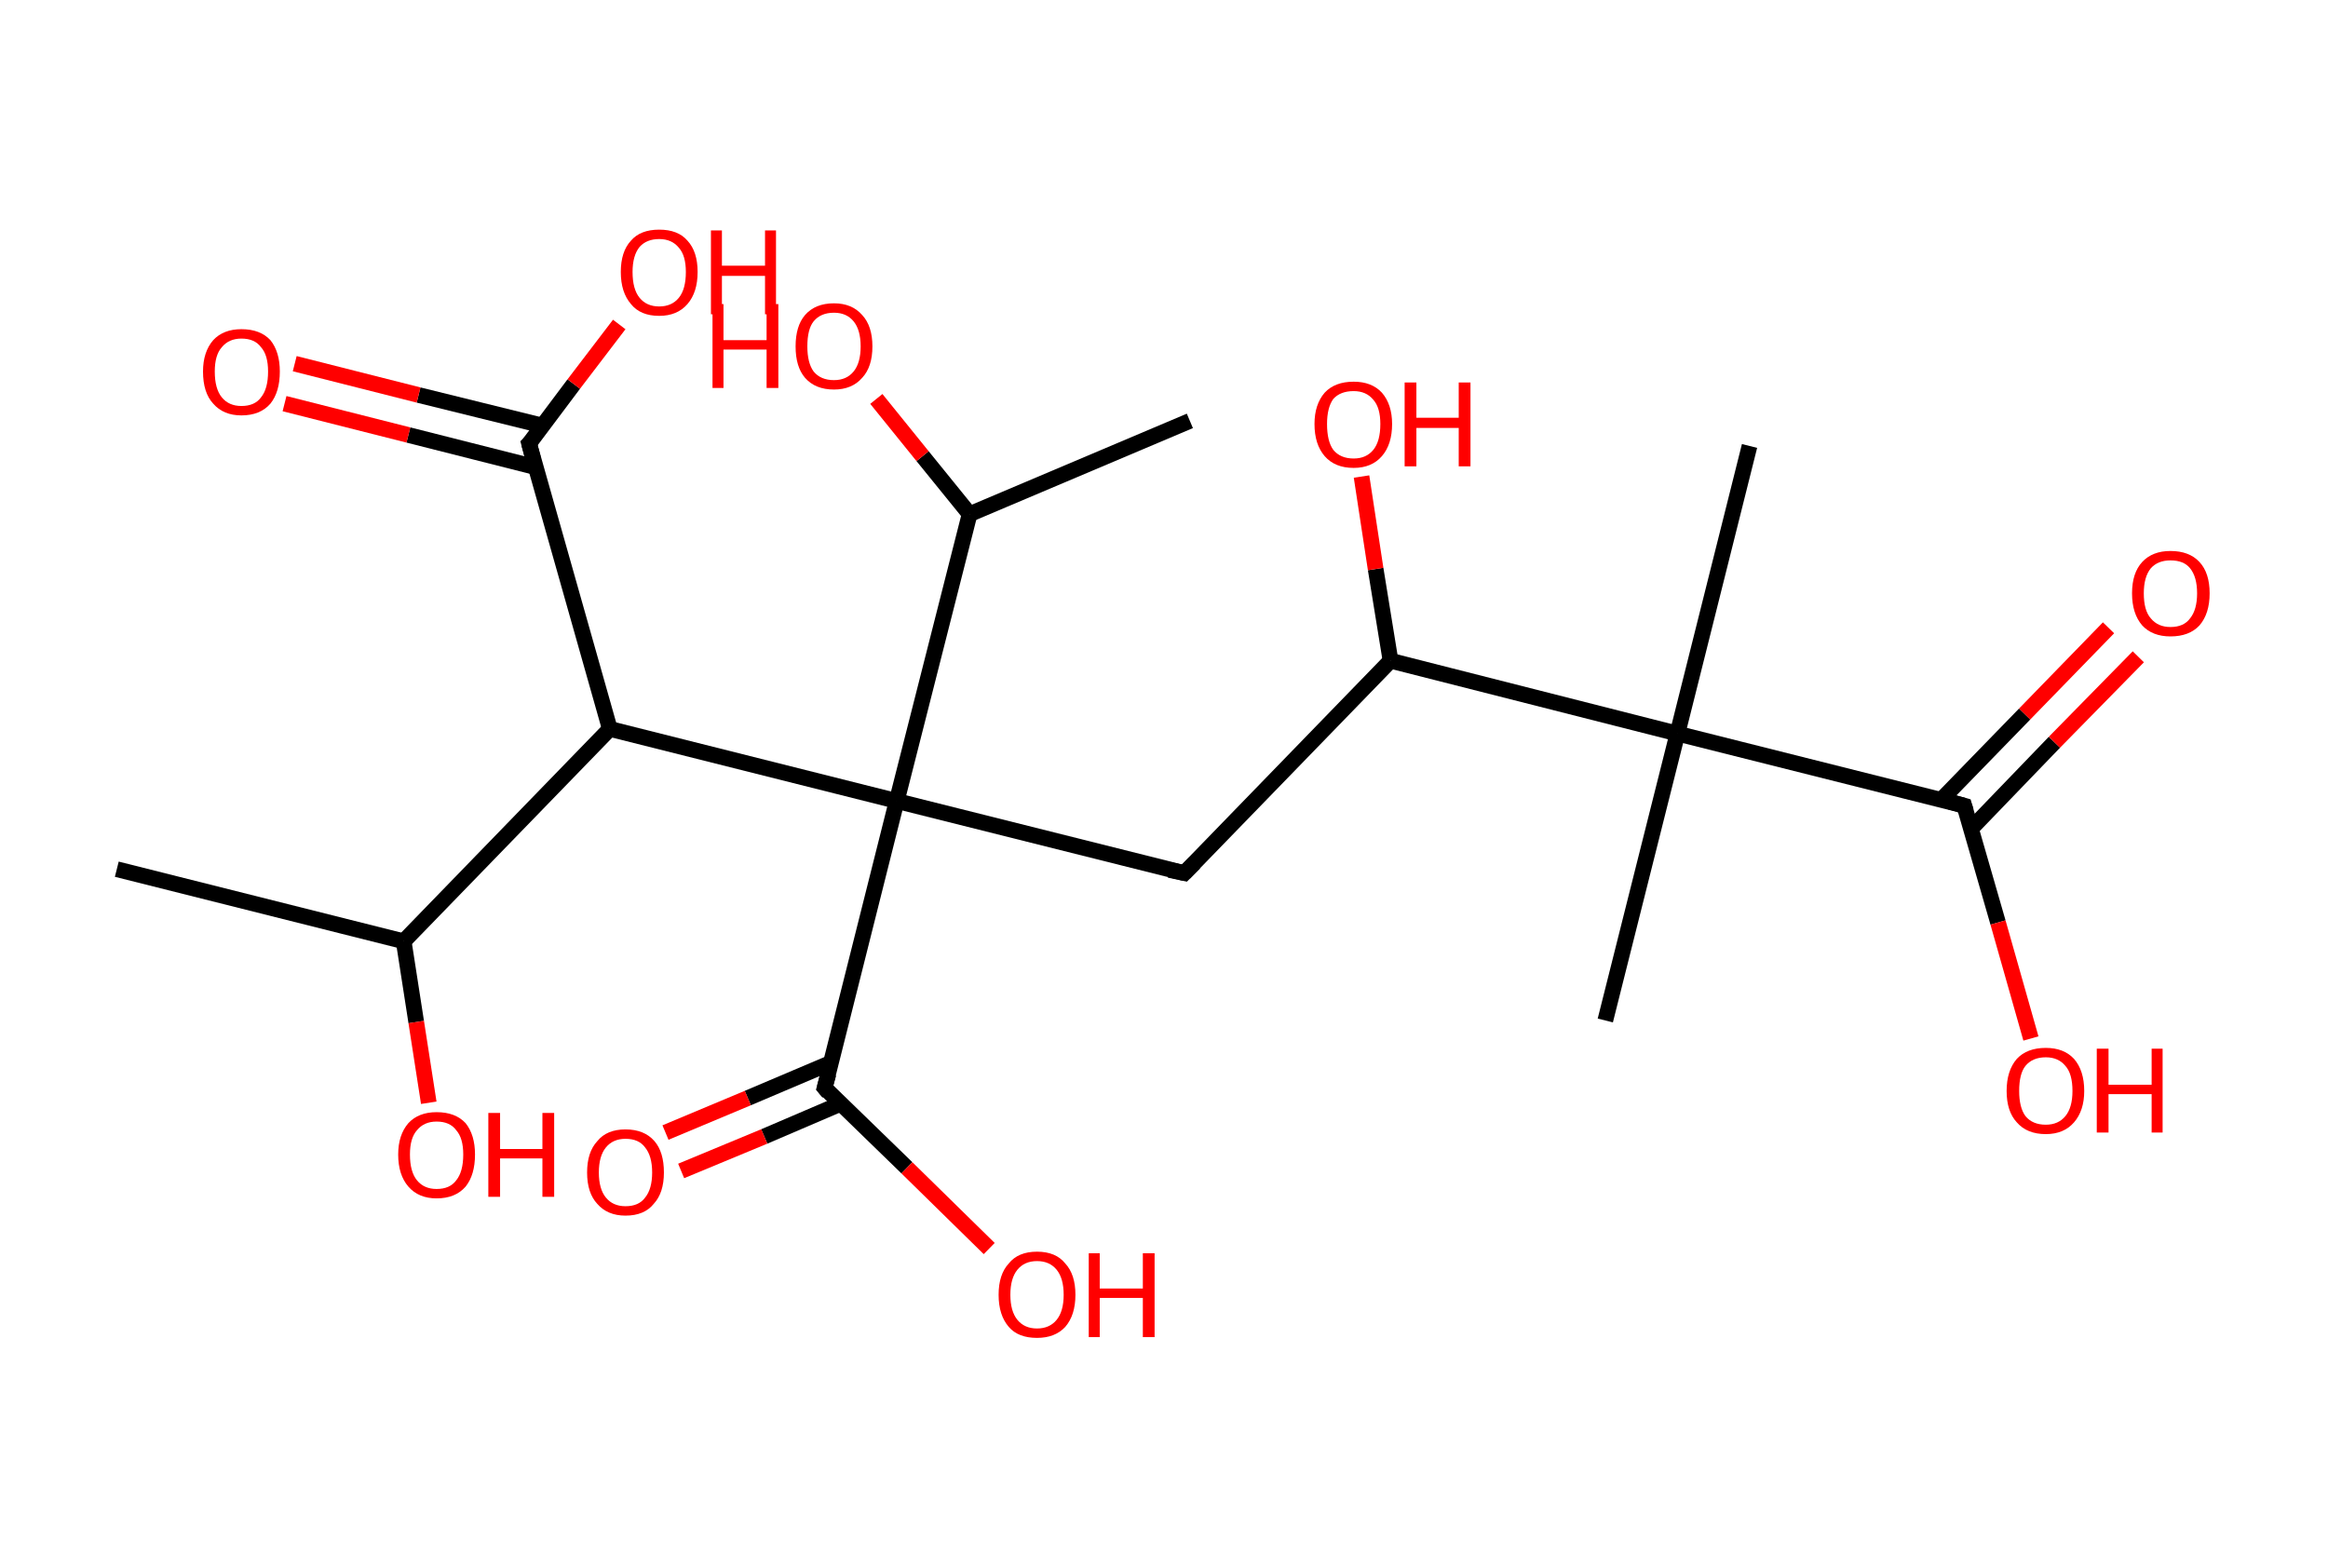 <?xml version='1.0' encoding='ASCII' standalone='yes'?>
<svg xmlns="http://www.w3.org/2000/svg" xmlns:rdkit="http://www.rdkit.org/xml" xmlns:xlink="http://www.w3.org/1999/xlink" version="1.1" baseProfile="full" xml:space="preserve" width="297px" height="200px" viewBox="0 0 297 200">
<!-- END OF HEADER -->
<rect style="opacity:1.0;fill:#FFFFFF;stroke:none" width="297.0" height="200.0" x="0.0" y="0.0"> </rect>
<path class="bond-0 atom-0 atom-1" d="M 14.9,110.9 L 51.5,120.1" style="fill:none;fill-rule:evenodd;stroke:#000000;stroke-width:2.0px;stroke-linecap:butt;stroke-linejoin:miter;stroke-opacity:1"/>
<path class="bond-1 atom-1 atom-2" d="M 51.5,120.1 L 53.1,130.4" style="fill:none;fill-rule:evenodd;stroke:#000000;stroke-width:2.0px;stroke-linecap:butt;stroke-linejoin:miter;stroke-opacity:1"/>
<path class="bond-1 atom-1 atom-2" d="M 53.1,130.4 L 54.7,140.7" style="fill:none;fill-rule:evenodd;stroke:#FF0000;stroke-width:2.0px;stroke-linecap:butt;stroke-linejoin:miter;stroke-opacity:1"/>
<path class="bond-2 atom-1 atom-3" d="M 51.5,120.1 L 77.8,93.0" style="fill:none;fill-rule:evenodd;stroke:#000000;stroke-width:2.0px;stroke-linecap:butt;stroke-linejoin:miter;stroke-opacity:1"/>
<path class="bond-3 atom-3 atom-4" d="M 77.8,93.0 L 67.5,56.6" style="fill:none;fill-rule:evenodd;stroke:#000000;stroke-width:2.0px;stroke-linecap:butt;stroke-linejoin:miter;stroke-opacity:1"/>
<path class="bond-4 atom-4 atom-5" d="M 69.2,54.3 L 53.4,50.4" style="fill:none;fill-rule:evenodd;stroke:#000000;stroke-width:2.0px;stroke-linecap:butt;stroke-linejoin:miter;stroke-opacity:1"/>
<path class="bond-4 atom-4 atom-5" d="M 53.4,50.4 L 37.6,46.4" style="fill:none;fill-rule:evenodd;stroke:#FF0000;stroke-width:2.0px;stroke-linecap:butt;stroke-linejoin:miter;stroke-opacity:1"/>
<path class="bond-4 atom-4 atom-5" d="M 68.3,59.6 L 52.1,55.5" style="fill:none;fill-rule:evenodd;stroke:#000000;stroke-width:2.0px;stroke-linecap:butt;stroke-linejoin:miter;stroke-opacity:1"/>
<path class="bond-4 atom-4 atom-5" d="M 52.1,55.5 L 36.3,51.5" style="fill:none;fill-rule:evenodd;stroke:#FF0000;stroke-width:2.0px;stroke-linecap:butt;stroke-linejoin:miter;stroke-opacity:1"/>
<path class="bond-5 atom-4 atom-6" d="M 67.5,56.6 L 73.2,49.0" style="fill:none;fill-rule:evenodd;stroke:#000000;stroke-width:2.0px;stroke-linecap:butt;stroke-linejoin:miter;stroke-opacity:1"/>
<path class="bond-5 atom-4 atom-6" d="M 73.2,49.0 L 79.0,41.4" style="fill:none;fill-rule:evenodd;stroke:#FF0000;stroke-width:2.0px;stroke-linecap:butt;stroke-linejoin:miter;stroke-opacity:1"/>
<path class="bond-6 atom-3 atom-7" d="M 77.8,93.0 L 114.4,102.2" style="fill:none;fill-rule:evenodd;stroke:#000000;stroke-width:2.0px;stroke-linecap:butt;stroke-linejoin:miter;stroke-opacity:1"/>
<path class="bond-7 atom-7 atom-8" d="M 114.4,102.2 L 151.1,111.4" style="fill:none;fill-rule:evenodd;stroke:#000000;stroke-width:2.0px;stroke-linecap:butt;stroke-linejoin:miter;stroke-opacity:1"/>
<path class="bond-8 atom-8 atom-9" d="M 151.1,111.4 L 177.4,84.3" style="fill:none;fill-rule:evenodd;stroke:#000000;stroke-width:2.0px;stroke-linecap:butt;stroke-linejoin:miter;stroke-opacity:1"/>
<path class="bond-9 atom-9 atom-10" d="M 177.4,84.3 L 175.5,72.6" style="fill:none;fill-rule:evenodd;stroke:#000000;stroke-width:2.0px;stroke-linecap:butt;stroke-linejoin:miter;stroke-opacity:1"/>
<path class="bond-9 atom-9 atom-10" d="M 175.5,72.6 L 173.7,60.8" style="fill:none;fill-rule:evenodd;stroke:#FF0000;stroke-width:2.0px;stroke-linecap:butt;stroke-linejoin:miter;stroke-opacity:1"/>
<path class="bond-10 atom-9 atom-11" d="M 177.4,84.3 L 214.0,93.6" style="fill:none;fill-rule:evenodd;stroke:#000000;stroke-width:2.0px;stroke-linecap:butt;stroke-linejoin:miter;stroke-opacity:1"/>
<path class="bond-11 atom-11 atom-12" d="M 214.0,93.6 L 204.8,130.2" style="fill:none;fill-rule:evenodd;stroke:#000000;stroke-width:2.0px;stroke-linecap:butt;stroke-linejoin:miter;stroke-opacity:1"/>
<path class="bond-12 atom-11 atom-13" d="M 214.0,93.6 L 223.2,56.9" style="fill:none;fill-rule:evenodd;stroke:#000000;stroke-width:2.0px;stroke-linecap:butt;stroke-linejoin:miter;stroke-opacity:1"/>
<path class="bond-13 atom-11 atom-14" d="M 214.0,93.6 L 250.6,102.8" style="fill:none;fill-rule:evenodd;stroke:#000000;stroke-width:2.0px;stroke-linecap:butt;stroke-linejoin:miter;stroke-opacity:1"/>
<path class="bond-14 atom-14 atom-15" d="M 251.5,105.7 L 262.1,94.7" style="fill:none;fill-rule:evenodd;stroke:#000000;stroke-width:2.0px;stroke-linecap:butt;stroke-linejoin:miter;stroke-opacity:1"/>
<path class="bond-14 atom-14 atom-15" d="M 262.1,94.7 L 272.8,83.8" style="fill:none;fill-rule:evenodd;stroke:#FF0000;stroke-width:2.0px;stroke-linecap:butt;stroke-linejoin:miter;stroke-opacity:1"/>
<path class="bond-14 atom-14 atom-15" d="M 247.7,102.0 L 258.3,91.1" style="fill:none;fill-rule:evenodd;stroke:#000000;stroke-width:2.0px;stroke-linecap:butt;stroke-linejoin:miter;stroke-opacity:1"/>
<path class="bond-14 atom-14 atom-15" d="M 258.3,91.1 L 269.0,80.1" style="fill:none;fill-rule:evenodd;stroke:#FF0000;stroke-width:2.0px;stroke-linecap:butt;stroke-linejoin:miter;stroke-opacity:1"/>
<path class="bond-15 atom-14 atom-16" d="M 250.6,102.8 L 254.9,117.7" style="fill:none;fill-rule:evenodd;stroke:#000000;stroke-width:2.0px;stroke-linecap:butt;stroke-linejoin:miter;stroke-opacity:1"/>
<path class="bond-15 atom-14 atom-16" d="M 254.9,117.7 L 259.1,132.5" style="fill:none;fill-rule:evenodd;stroke:#FF0000;stroke-width:2.0px;stroke-linecap:butt;stroke-linejoin:miter;stroke-opacity:1"/>
<path class="bond-16 atom-7 atom-17" d="M 114.4,102.2 L 105.2,138.8" style="fill:none;fill-rule:evenodd;stroke:#000000;stroke-width:2.0px;stroke-linecap:butt;stroke-linejoin:miter;stroke-opacity:1"/>
<path class="bond-17 atom-17 atom-18" d="M 106.0,135.6 L 95.4,140.1" style="fill:none;fill-rule:evenodd;stroke:#000000;stroke-width:2.0px;stroke-linecap:butt;stroke-linejoin:miter;stroke-opacity:1"/>
<path class="bond-17 atom-17 atom-18" d="M 95.4,140.1 L 84.9,144.5" style="fill:none;fill-rule:evenodd;stroke:#FF0000;stroke-width:2.0px;stroke-linecap:butt;stroke-linejoin:miter;stroke-opacity:1"/>
<path class="bond-17 atom-17 atom-18" d="M 107.3,140.8 L 97.5,145.0" style="fill:none;fill-rule:evenodd;stroke:#000000;stroke-width:2.0px;stroke-linecap:butt;stroke-linejoin:miter;stroke-opacity:1"/>
<path class="bond-17 atom-17 atom-18" d="M 97.5,145.0 L 86.9,149.4" style="fill:none;fill-rule:evenodd;stroke:#FF0000;stroke-width:2.0px;stroke-linecap:butt;stroke-linejoin:miter;stroke-opacity:1"/>
<path class="bond-18 atom-17 atom-19" d="M 105.2,138.8 L 115.7,149.0" style="fill:none;fill-rule:evenodd;stroke:#000000;stroke-width:2.0px;stroke-linecap:butt;stroke-linejoin:miter;stroke-opacity:1"/>
<path class="bond-18 atom-17 atom-19" d="M 115.7,149.0 L 126.2,159.3" style="fill:none;fill-rule:evenodd;stroke:#FF0000;stroke-width:2.0px;stroke-linecap:butt;stroke-linejoin:miter;stroke-opacity:1"/>
<path class="bond-19 atom-7 atom-20" d="M 114.4,102.2 L 123.7,65.6" style="fill:none;fill-rule:evenodd;stroke:#000000;stroke-width:2.0px;stroke-linecap:butt;stroke-linejoin:miter;stroke-opacity:1"/>
<path class="bond-20 atom-20 atom-21" d="M 123.7,65.6 L 151.8,53.7" style="fill:none;fill-rule:evenodd;stroke:#000000;stroke-width:2.0px;stroke-linecap:butt;stroke-linejoin:miter;stroke-opacity:1"/>
<path class="bond-21 atom-20 atom-22" d="M 123.7,65.6 L 117.7,58.2" style="fill:none;fill-rule:evenodd;stroke:#000000;stroke-width:2.0px;stroke-linecap:butt;stroke-linejoin:miter;stroke-opacity:1"/>
<path class="bond-21 atom-20 atom-22" d="M 117.7,58.2 L 111.8,50.9" style="fill:none;fill-rule:evenodd;stroke:#FF0000;stroke-width:2.0px;stroke-linecap:butt;stroke-linejoin:miter;stroke-opacity:1"/>
<path d="M 68.0,58.5 L 67.5,56.6 L 67.8,56.3" style="fill:none;stroke:#000000;stroke-width:2.0px;stroke-linecap:butt;stroke-linejoin:miter;stroke-opacity:1;"/>
<path d="M 149.2,111.0 L 151.1,111.4 L 152.4,110.1" style="fill:none;stroke:#000000;stroke-width:2.0px;stroke-linecap:butt;stroke-linejoin:miter;stroke-opacity:1;"/>
<path d="M 248.8,102.3 L 250.6,102.8 L 250.8,103.5" style="fill:none;stroke:#000000;stroke-width:2.0px;stroke-linecap:butt;stroke-linejoin:miter;stroke-opacity:1;"/>
<path d="M 105.7,137.0 L 105.2,138.8 L 105.7,139.4" style="fill:none;stroke:#000000;stroke-width:2.0px;stroke-linecap:butt;stroke-linejoin:miter;stroke-opacity:1;"/>
<path class="atom-2" d="M 50.8 147.3 Q 50.8 144.8, 52.1 143.3 Q 53.4 141.9, 55.7 141.9 Q 58.1 141.9, 59.4 143.3 Q 60.6 144.8, 60.6 147.3 Q 60.6 149.9, 59.4 151.4 Q 58.1 152.9, 55.7 152.9 Q 53.4 152.9, 52.1 151.4 Q 50.8 149.9, 50.8 147.3 M 55.7 151.7 Q 57.4 151.7, 58.2 150.6 Q 59.1 149.5, 59.1 147.3 Q 59.1 145.2, 58.2 144.2 Q 57.4 143.1, 55.7 143.1 Q 54.1 143.1, 53.2 144.2 Q 52.3 145.2, 52.3 147.3 Q 52.3 149.5, 53.2 150.6 Q 54.1 151.7, 55.7 151.7 " fill="#FF0000"/>
<path class="atom-2" d="M 62.3 142.0 L 63.8 142.0 L 63.8 146.6 L 69.2 146.6 L 69.2 142.0 L 70.7 142.0 L 70.7 152.7 L 69.2 152.7 L 69.2 147.8 L 63.8 147.8 L 63.8 152.7 L 62.3 152.7 L 62.3 142.0 " fill="#FF0000"/>
<path class="atom-5" d="M 25.9 47.4 Q 25.9 44.9, 27.2 43.4 Q 28.5 42.0, 30.8 42.0 Q 33.2 42.0, 34.5 43.4 Q 35.7 44.9, 35.7 47.4 Q 35.7 50.0, 34.5 51.5 Q 33.2 53.0, 30.8 53.0 Q 28.5 53.0, 27.2 51.5 Q 25.9 50.1, 25.9 47.4 M 30.8 51.8 Q 32.5 51.8, 33.3 50.7 Q 34.2 49.6, 34.2 47.4 Q 34.2 45.3, 33.3 44.3 Q 32.5 43.2, 30.8 43.2 Q 29.2 43.2, 28.3 44.3 Q 27.4 45.3, 27.4 47.4 Q 27.4 49.6, 28.3 50.7 Q 29.2 51.8, 30.8 51.8 " fill="#FF0000"/>
<path class="atom-6" d="M 79.2 34.7 Q 79.2 32.1, 80.5 30.7 Q 81.7 29.3, 84.1 29.3 Q 86.5 29.3, 87.7 30.7 Q 89.0 32.1, 89.0 34.7 Q 89.0 37.3, 87.7 38.8 Q 86.4 40.3, 84.1 40.3 Q 81.7 40.3, 80.5 38.8 Q 79.2 37.3, 79.2 34.7 M 84.1 39.1 Q 85.7 39.1, 86.6 38.0 Q 87.5 36.9, 87.5 34.7 Q 87.5 32.6, 86.6 31.6 Q 85.7 30.5, 84.1 30.5 Q 82.5 30.5, 81.6 31.5 Q 80.7 32.6, 80.7 34.7 Q 80.7 36.9, 81.6 38.0 Q 82.5 39.1, 84.1 39.1 " fill="#FF0000"/>
<path class="atom-6" d="M 90.7 29.4 L 92.1 29.4 L 92.1 33.9 L 97.6 33.9 L 97.6 29.4 L 99.0 29.4 L 99.0 40.1 L 97.6 40.1 L 97.6 35.2 L 92.1 35.2 L 92.1 40.1 L 90.7 40.1 L 90.7 29.4 " fill="#FF0000"/>
<path class="atom-10" d="M 167.7 54.1 Q 167.7 51.6, 169.0 50.1 Q 170.3 48.7, 172.7 48.7 Q 175.0 48.7, 176.3 50.1 Q 177.6 51.6, 177.6 54.1 Q 177.6 56.7, 176.3 58.2 Q 175.0 59.7, 172.7 59.7 Q 170.3 59.7, 169.0 58.2 Q 167.7 56.7, 167.7 54.1 M 172.7 58.5 Q 174.3 58.5, 175.2 57.4 Q 176.1 56.3, 176.1 54.1 Q 176.1 52.0, 175.2 51.0 Q 174.3 49.9, 172.7 49.9 Q 171.0 49.9, 170.1 50.9 Q 169.3 52.0, 169.3 54.1 Q 169.3 56.3, 170.1 57.4 Q 171.0 58.5, 172.7 58.5 " fill="#FF0000"/>
<path class="atom-10" d="M 179.2 48.8 L 180.7 48.8 L 180.7 53.3 L 186.1 53.3 L 186.1 48.8 L 187.6 48.8 L 187.6 59.5 L 186.1 59.5 L 186.1 54.6 L 180.7 54.6 L 180.7 59.5 L 179.2 59.5 L 179.2 48.8 " fill="#FF0000"/>
<path class="atom-15" d="M 272.0 75.7 Q 272.0 73.1, 273.3 71.7 Q 274.6 70.3, 276.9 70.3 Q 279.3 70.3, 280.6 71.7 Q 281.9 73.1, 281.9 75.7 Q 281.9 78.3, 280.6 79.8 Q 279.3 81.2, 276.9 81.2 Q 274.6 81.2, 273.3 79.8 Q 272.0 78.3, 272.0 75.7 M 276.9 80.0 Q 278.6 80.0, 279.4 78.9 Q 280.3 77.8, 280.3 75.7 Q 280.3 73.6, 279.4 72.5 Q 278.6 71.5, 276.9 71.5 Q 275.3 71.5, 274.4 72.5 Q 273.5 73.6, 273.5 75.7 Q 273.5 77.9, 274.4 78.9 Q 275.3 80.0, 276.9 80.0 " fill="#FF0000"/>
<path class="atom-16" d="M 256.0 139.2 Q 256.0 136.6, 257.3 135.1 Q 258.6 133.7, 261.0 133.7 Q 263.3 133.7, 264.6 135.1 Q 265.9 136.6, 265.9 139.2 Q 265.9 141.7, 264.6 143.2 Q 263.3 144.7, 261.0 144.7 Q 258.6 144.7, 257.3 143.2 Q 256.0 141.8, 256.0 139.2 M 261.0 143.5 Q 262.6 143.5, 263.5 142.4 Q 264.4 141.3, 264.4 139.2 Q 264.4 137.0, 263.5 136.0 Q 262.6 134.9, 261.0 134.9 Q 259.3 134.9, 258.4 136.0 Q 257.6 137.0, 257.6 139.2 Q 257.6 141.3, 258.4 142.4 Q 259.3 143.5, 261.0 143.5 " fill="#FF0000"/>
<path class="atom-16" d="M 267.5 133.8 L 269.0 133.8 L 269.0 138.4 L 274.5 138.4 L 274.5 133.8 L 275.9 133.8 L 275.9 144.5 L 274.5 144.5 L 274.5 139.6 L 269.0 139.6 L 269.0 144.5 L 267.5 144.5 L 267.5 133.8 " fill="#FF0000"/>
<path class="atom-18" d="M 74.9 149.6 Q 74.9 147.0, 76.2 145.6 Q 77.4 144.1, 79.8 144.1 Q 82.2 144.1, 83.5 145.6 Q 84.7 147.0, 84.7 149.6 Q 84.7 152.2, 83.4 153.6 Q 82.2 155.1, 79.8 155.1 Q 77.5 155.1, 76.2 153.6 Q 74.9 152.2, 74.9 149.6 M 79.8 153.9 Q 81.5 153.9, 82.3 152.8 Q 83.2 151.7, 83.2 149.6 Q 83.2 147.5, 82.3 146.4 Q 81.5 145.3, 79.8 145.3 Q 78.2 145.3, 77.3 146.4 Q 76.4 147.5, 76.4 149.6 Q 76.4 151.7, 77.3 152.8 Q 78.2 153.9, 79.8 153.9 " fill="#FF0000"/>
<path class="atom-19" d="M 127.4 165.2 Q 127.4 162.6, 128.7 161.2 Q 129.9 159.7, 132.3 159.7 Q 134.7 159.7, 135.9 161.2 Q 137.2 162.6, 137.2 165.2 Q 137.2 167.8, 135.9 169.3 Q 134.6 170.7, 132.3 170.7 Q 129.9 170.7, 128.7 169.3 Q 127.4 167.8, 127.4 165.2 M 132.3 169.5 Q 133.9 169.5, 134.8 168.4 Q 135.7 167.3, 135.7 165.2 Q 135.7 163.1, 134.8 162.0 Q 133.9 160.9, 132.3 160.9 Q 130.7 160.9, 129.8 162.0 Q 128.9 163.1, 128.9 165.2 Q 128.9 167.3, 129.8 168.4 Q 130.7 169.5, 132.3 169.5 " fill="#FF0000"/>
<path class="atom-19" d="M 138.9 159.9 L 140.3 159.9 L 140.3 164.4 L 145.8 164.4 L 145.8 159.9 L 147.3 159.9 L 147.3 170.6 L 145.8 170.6 L 145.8 165.6 L 140.3 165.6 L 140.3 170.6 L 138.9 170.6 L 138.9 159.9 " fill="#FF0000"/>
<path class="atom-22" d="M 90.9 38.8 L 92.3 38.8 L 92.3 43.4 L 97.8 43.4 L 97.8 38.8 L 99.3 38.8 L 99.3 49.5 L 97.8 49.5 L 97.8 44.6 L 92.3 44.6 L 92.3 49.5 L 90.9 49.5 L 90.9 38.8 " fill="#FF0000"/>
<path class="atom-22" d="M 101.5 44.2 Q 101.5 41.6, 102.7 40.2 Q 104.0 38.7, 106.4 38.7 Q 108.7 38.7, 110.0 40.2 Q 111.3 41.6, 111.3 44.2 Q 111.3 46.8, 110.0 48.2 Q 108.7 49.7, 106.4 49.7 Q 104.0 49.7, 102.7 48.2 Q 101.5 46.8, 101.5 44.2 M 106.4 48.5 Q 108.0 48.5, 108.9 47.4 Q 109.8 46.3, 109.8 44.2 Q 109.8 42.1, 108.9 41.0 Q 108.0 39.9, 106.4 39.9 Q 104.7 39.9, 103.8 41.0 Q 103.0 42.0, 103.0 44.2 Q 103.0 46.3, 103.8 47.4 Q 104.7 48.5, 106.4 48.5 " fill="#FF0000"/>
</svg>
